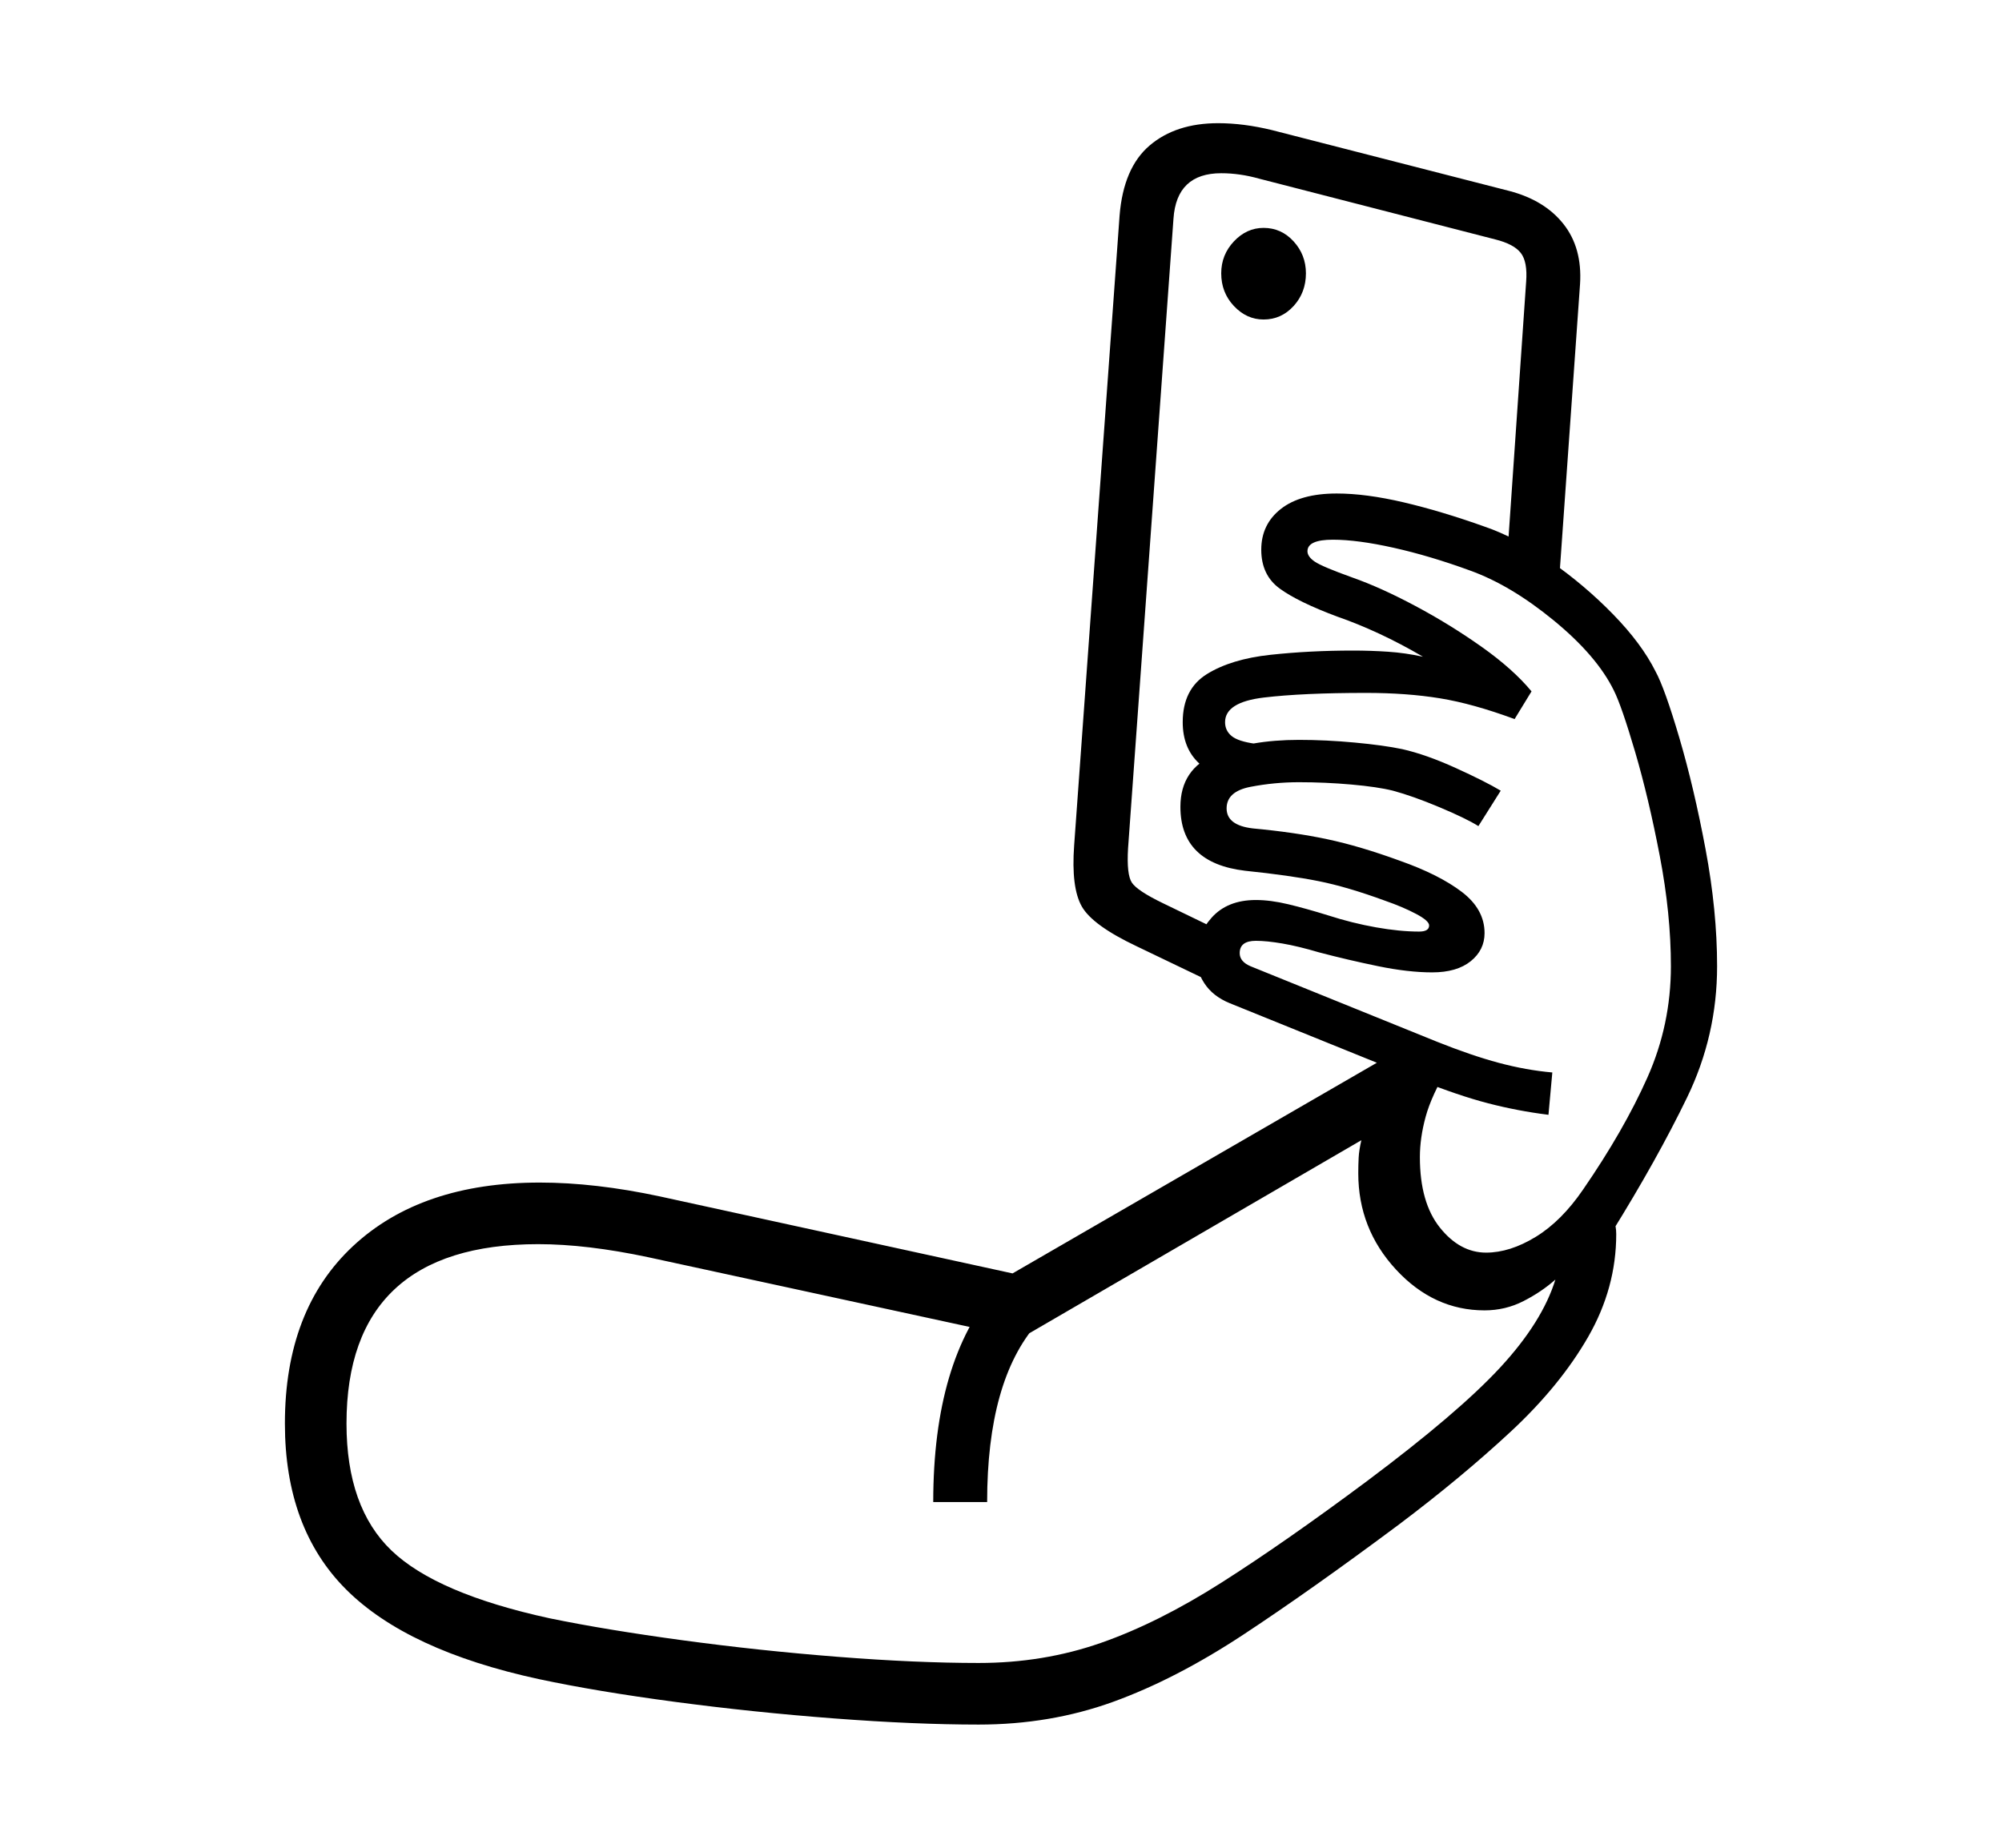 <svg xmlns="http://www.w3.org/2000/svg"
    viewBox="0 0 2600 2400">
  <!--
Copyright 2013 Google LLC
Noto is a trademark of Google Inc.
This Font Software is licensed under the SIL Open Font License, Version 1.1. This Font Software is distributed on an "AS IS" BASIS, WITHOUT WARRANTIES OR CONDITIONS OF ANY KIND, either express or implied. See the SIL Open Font License for the specific language, permissions and limitations governing your use of this Font Software.
http://scripts.sil.org/OFL
  -->
<path d="M1271 2240L1271 2240Q1188 2240 1083 2232 978 2224 876.5 2210.5 775 2197 700 2181L700 2181Q529 2144 449.5 2064.5 370 1985 370 1849L370 1849Q370 1701 458.5 1618.5 547 1536 701 1536L701 1536Q737 1536 776 1540.5 815 1545 857 1554L857 1554 1315 1654 1832 1355 1881 1386Q1859 1423 1851.5 1450.5 1844 1478 1844 1503L1844 1503Q1844 1562 1870 1594.5 1896 1627 1930 1627L1930 1627Q1961 1627 1994.5 1606.5 2028 1586 2056 1545L2056 1545Q2109 1468 2139.5 1399.5 2170 1331 2170 1255L2170 1255Q2170 1187 2155.5 1111.5 2141 1036 2123.5 976.5 2106 917 2096 897L2096 897Q2074 852 2018 806 1962 760 1909 741L1909 741Q1857 722 1810 711.5 1763 701 1731 701L1731 701Q1698 701 1698 716L1698 716Q1698 723 1707.5 729.5 1717 736 1756 750L1756 750Q1793 763 1838 787 1883 811 1924 840 1965 869 1989 898L1989 898 1967 934Q1913 914 1870 907 1827 900 1774 900L1774 900Q1692 900 1641.5 906 1591 912 1591 938L1591 938Q1591 949 1599.5 956 1608 963 1630 966L1630 966 1620 1017Q1536 1005 1536 938L1536 938Q1536 895 1567.5 875.5 1599 856 1650 850.5 1701 845 1757 845L1757 845Q1780 845 1802.5 846.5 1825 848 1848 853L1848 853Q1819 836 1791 823 1763 810 1737 801L1737 801Q1686 782 1662 764.5 1638 747 1638 714L1638 714Q1638 681 1663.5 661 1689 641 1736 641L1736 641Q1774 641 1823 652.5 1872 664 1928 684L1928 684Q1969 698 2013.5 729 2058 760 2095 798 2132 836 2150 872L2150 872Q2162 894 2181 958.5 2200 1023 2215 1103 2230 1183 2230 1255L2230 1255Q2230 1345 2191 1425.5 2152 1506 2093 1601L2093 1601 2086 1572Q2099 1582 2099 1603L2099 1603Q2099 1673 2062.5 1736.5 2026 1800 1962 1859.5 1898 1919 1817 1980L1817 1980Q1703 2065 1615 2123 1527 2181 1445.5 2210.5 1364 2240 1271 2240ZM1271 2160L1271 2160Q1355 2160 1429.5 2134 1504 2108 1586.5 2055.5 1669 2003 1775 1924L1775 1924Q1894 1835 1948.5 1776 2003 1717 2020 1662L2020 1662Q2002 1678 1978.5 1690 1955 1702 1928 1702L1928 1702Q1862 1702 1813 1649 1764 1596 1764 1524L1764 1524Q1764 1513 1764.5 1503.5 1765 1494 1768 1481L1768 1481 1326 1738 842 1633Q762 1616 699 1616L699 1616Q575 1616 512.5 1674.5 450 1733 450 1849L450 1849Q450 1958 508.5 2014 567 2070 714 2102L714 2102Q787 2117 886.5 2130.5 986 2144 1088 2152 1190 2160 1271 2160ZM1282 1951L1212 1951Q1212 1767 1294 1673L1294 1673 1347 1719Q1282 1793 1282 1951L1282 1951ZM2016 1393L2011 1448Q1971 1443 1932.5 1433 1894 1423 1844 1403L1844 1403 1597 1303Q1575 1294 1564 1277 1553 1260 1553 1242L1553 1242Q1553 1215 1573.5 1192 1594 1169 1631 1169L1631 1169Q1650 1169 1673 1174.5 1696 1180 1725 1189L1725 1189Q1756 1199 1787 1204.5 1818 1210 1843 1210L1843 1210Q1856 1210 1856 1202L1856 1202Q1856 1196 1839 1187 1822 1178 1799 1170L1799 1170Q1750 1152 1712.5 1144.5 1675 1137 1617 1131L1617 1131Q1533 1121 1533 1048L1533 1048Q1533 999 1578 980 1623 961 1687 961L1687 961Q1722 961 1759.5 964.5 1797 968 1821 973L1821 973Q1852 980 1890.5 997.5 1929 1015 1949 1027L1949 1027 1920 1073Q1904 1063 1869.5 1048.5 1835 1034 1809 1027L1809 1027Q1789 1022 1755 1019 1721 1016 1687 1016L1687 1016Q1655 1016 1624 1022 1593 1028 1593 1050L1593 1050Q1593 1072 1627 1076L1627 1076Q1681 1081 1723.5 1090 1766 1099 1818 1118L1818 1118Q1869 1136 1898.5 1158.5 1928 1181 1928 1212L1928 1212Q1928 1234 1910 1248.5 1892 1263 1860 1263L1860 1263Q1829 1263 1790 1255 1751 1247 1713 1237L1713 1237Q1686 1229 1665.5 1225.5 1645 1222 1631 1222L1631 1222Q1610 1222 1610 1238L1610 1238Q1610 1249 1624 1255L1624 1255 1866 1353Q1911 1371 1946.5 1380.5 1982 1390 2016 1393L2016 1393ZM1603 1218L1576 1277 1476 1229Q1419 1202 1405 1177.5 1391 1153 1395 1098L1395 1098 1454 280Q1459 218 1493 189 1527 160 1582 160L1582 160Q1615 160 1652 169L1652 169 1960 248Q2006 260 2030.5 291 2055 322 2052 369L2052 369 2024 765 1957 729 1982 366Q1984 340 1975 328.5 1966 317 1942 311L1942 311 1635 232Q1610 225 1586 225L1586 225Q1528 225 1524 284L1524 284 1465 1102Q1463 1136 1470 1146.5 1477 1157 1510 1173L1510 1173 1603 1218ZM1641 415L1641 415Q1619 415 1602.5 397.5 1586 380 1586 355L1586 355Q1586 331 1602.5 313.5 1619 296 1641 296L1641 296Q1664 296 1680 313.5 1696 331 1696 355L1696 355Q1696 380 1680 397.5 1664 415 1641 415Z"/>
</svg>